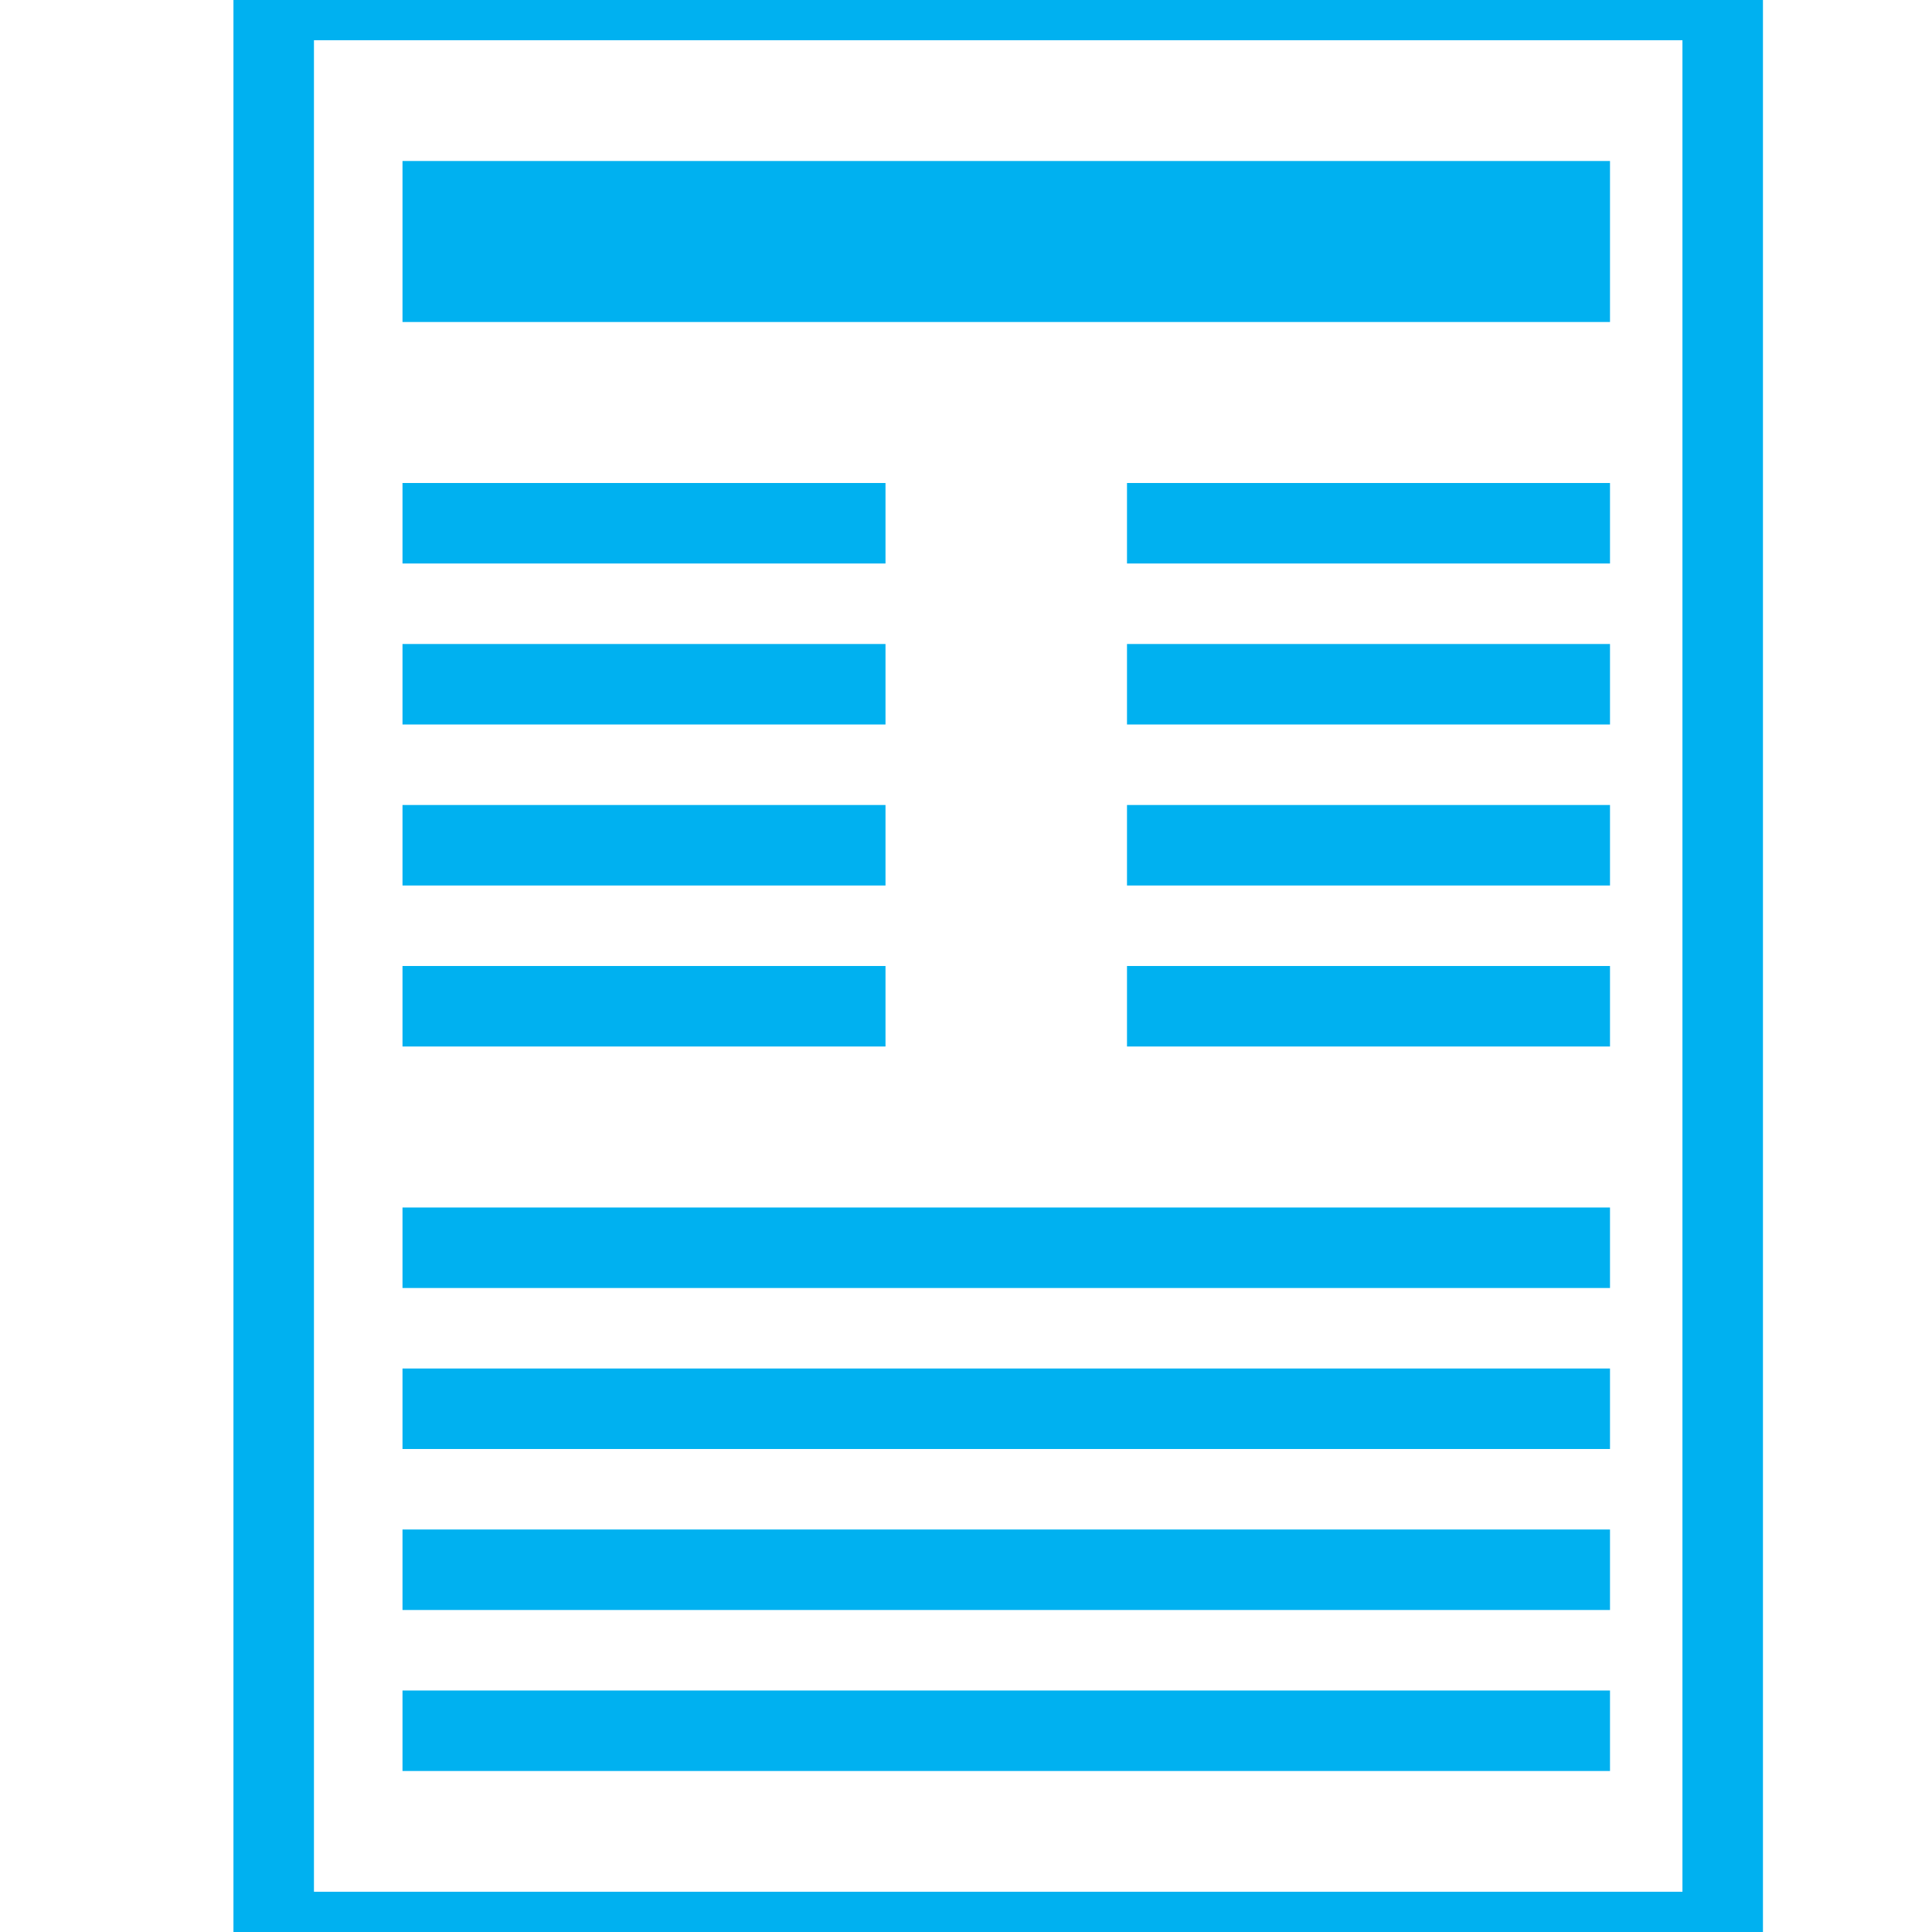 <?xml version="1.0" encoding="utf-8"?>
<!-- Generator: Adobe Illustrator 18.1.0, SVG Export Plug-In . SVG Version: 6.00 Build 0)  -->
<!DOCTYPE svg PUBLIC "-//W3C//DTD SVG 1.1//EN" "http://www.w3.org/Graphics/SVG/1.1/DTD/svg11.dtd">
<svg version="1.1" id="Layer_1" xmlns="http://www.w3.org/2000/svg" xmlns:xlink="http://www.w3.org/1999/xlink" x="0px" y="0px"
	 width="24px" height="24px" viewBox="0 0 24 24" enable-background="new 0 0 24 24" xml:space="preserve">
<rect x="3.4" fill="none" stroke="#00B1F0" stroke-miterlimit="10" width="18" height="24"/>
<line fill="none" stroke="#00B1F0" stroke-miterlimit="10" x1="5" y1="15.5" x2="20" y2="15.5"/>
<line fill="none" stroke="#00B1F0" stroke-width="2" stroke-miterlimit="10" x1="5" y1="3" x2="20" y2="3"/>
<line fill="none" stroke="#00B1F0" stroke-miterlimit="10" x1="5" y1="8.5" x2="11" y2="8.5"/>
<line fill="none" stroke="#00B1F0" stroke-miterlimit="10" x1="5" y1="6.5" x2="11" y2="6.5"/>
<line fill="none" stroke="#00B1F0" stroke-miterlimit="10" x1="5" y1="10.5" x2="11" y2="10.5"/>
<line fill="none" stroke="#00B1F0" stroke-miterlimit="10" x1="5" y1="12.5" x2="11" y2="12.5"/>
<line fill="none" stroke="#00B1F0" stroke-miterlimit="10" x1="14" y1="8.5" x2="20" y2="8.5"/>
<line fill="none" stroke="#00B1F0" stroke-miterlimit="10" x1="14" y1="6.5" x2="20" y2="6.5"/>
<line fill="none" stroke="#00B1F0" stroke-miterlimit="10" x1="14" y1="10.5" x2="20" y2="10.5"/>
<line fill="none" stroke="#00B1F0" stroke-miterlimit="10" x1="14" y1="12.5" x2="20" y2="12.5"/>
<line fill="none" stroke="#00B1F0" stroke-miterlimit="10" x1="5" y1="17.5" x2="20" y2="17.5"/>
<line fill="none" stroke="#00B1F0" stroke-miterlimit="10" x1="5" y1="19.5" x2="20" y2="19.5"/>
<line fill="none" stroke="#00B1F0" stroke-miterlimit="10" x1="5" y1="21.5" x2="20" y2="21.5"/>
</svg>
